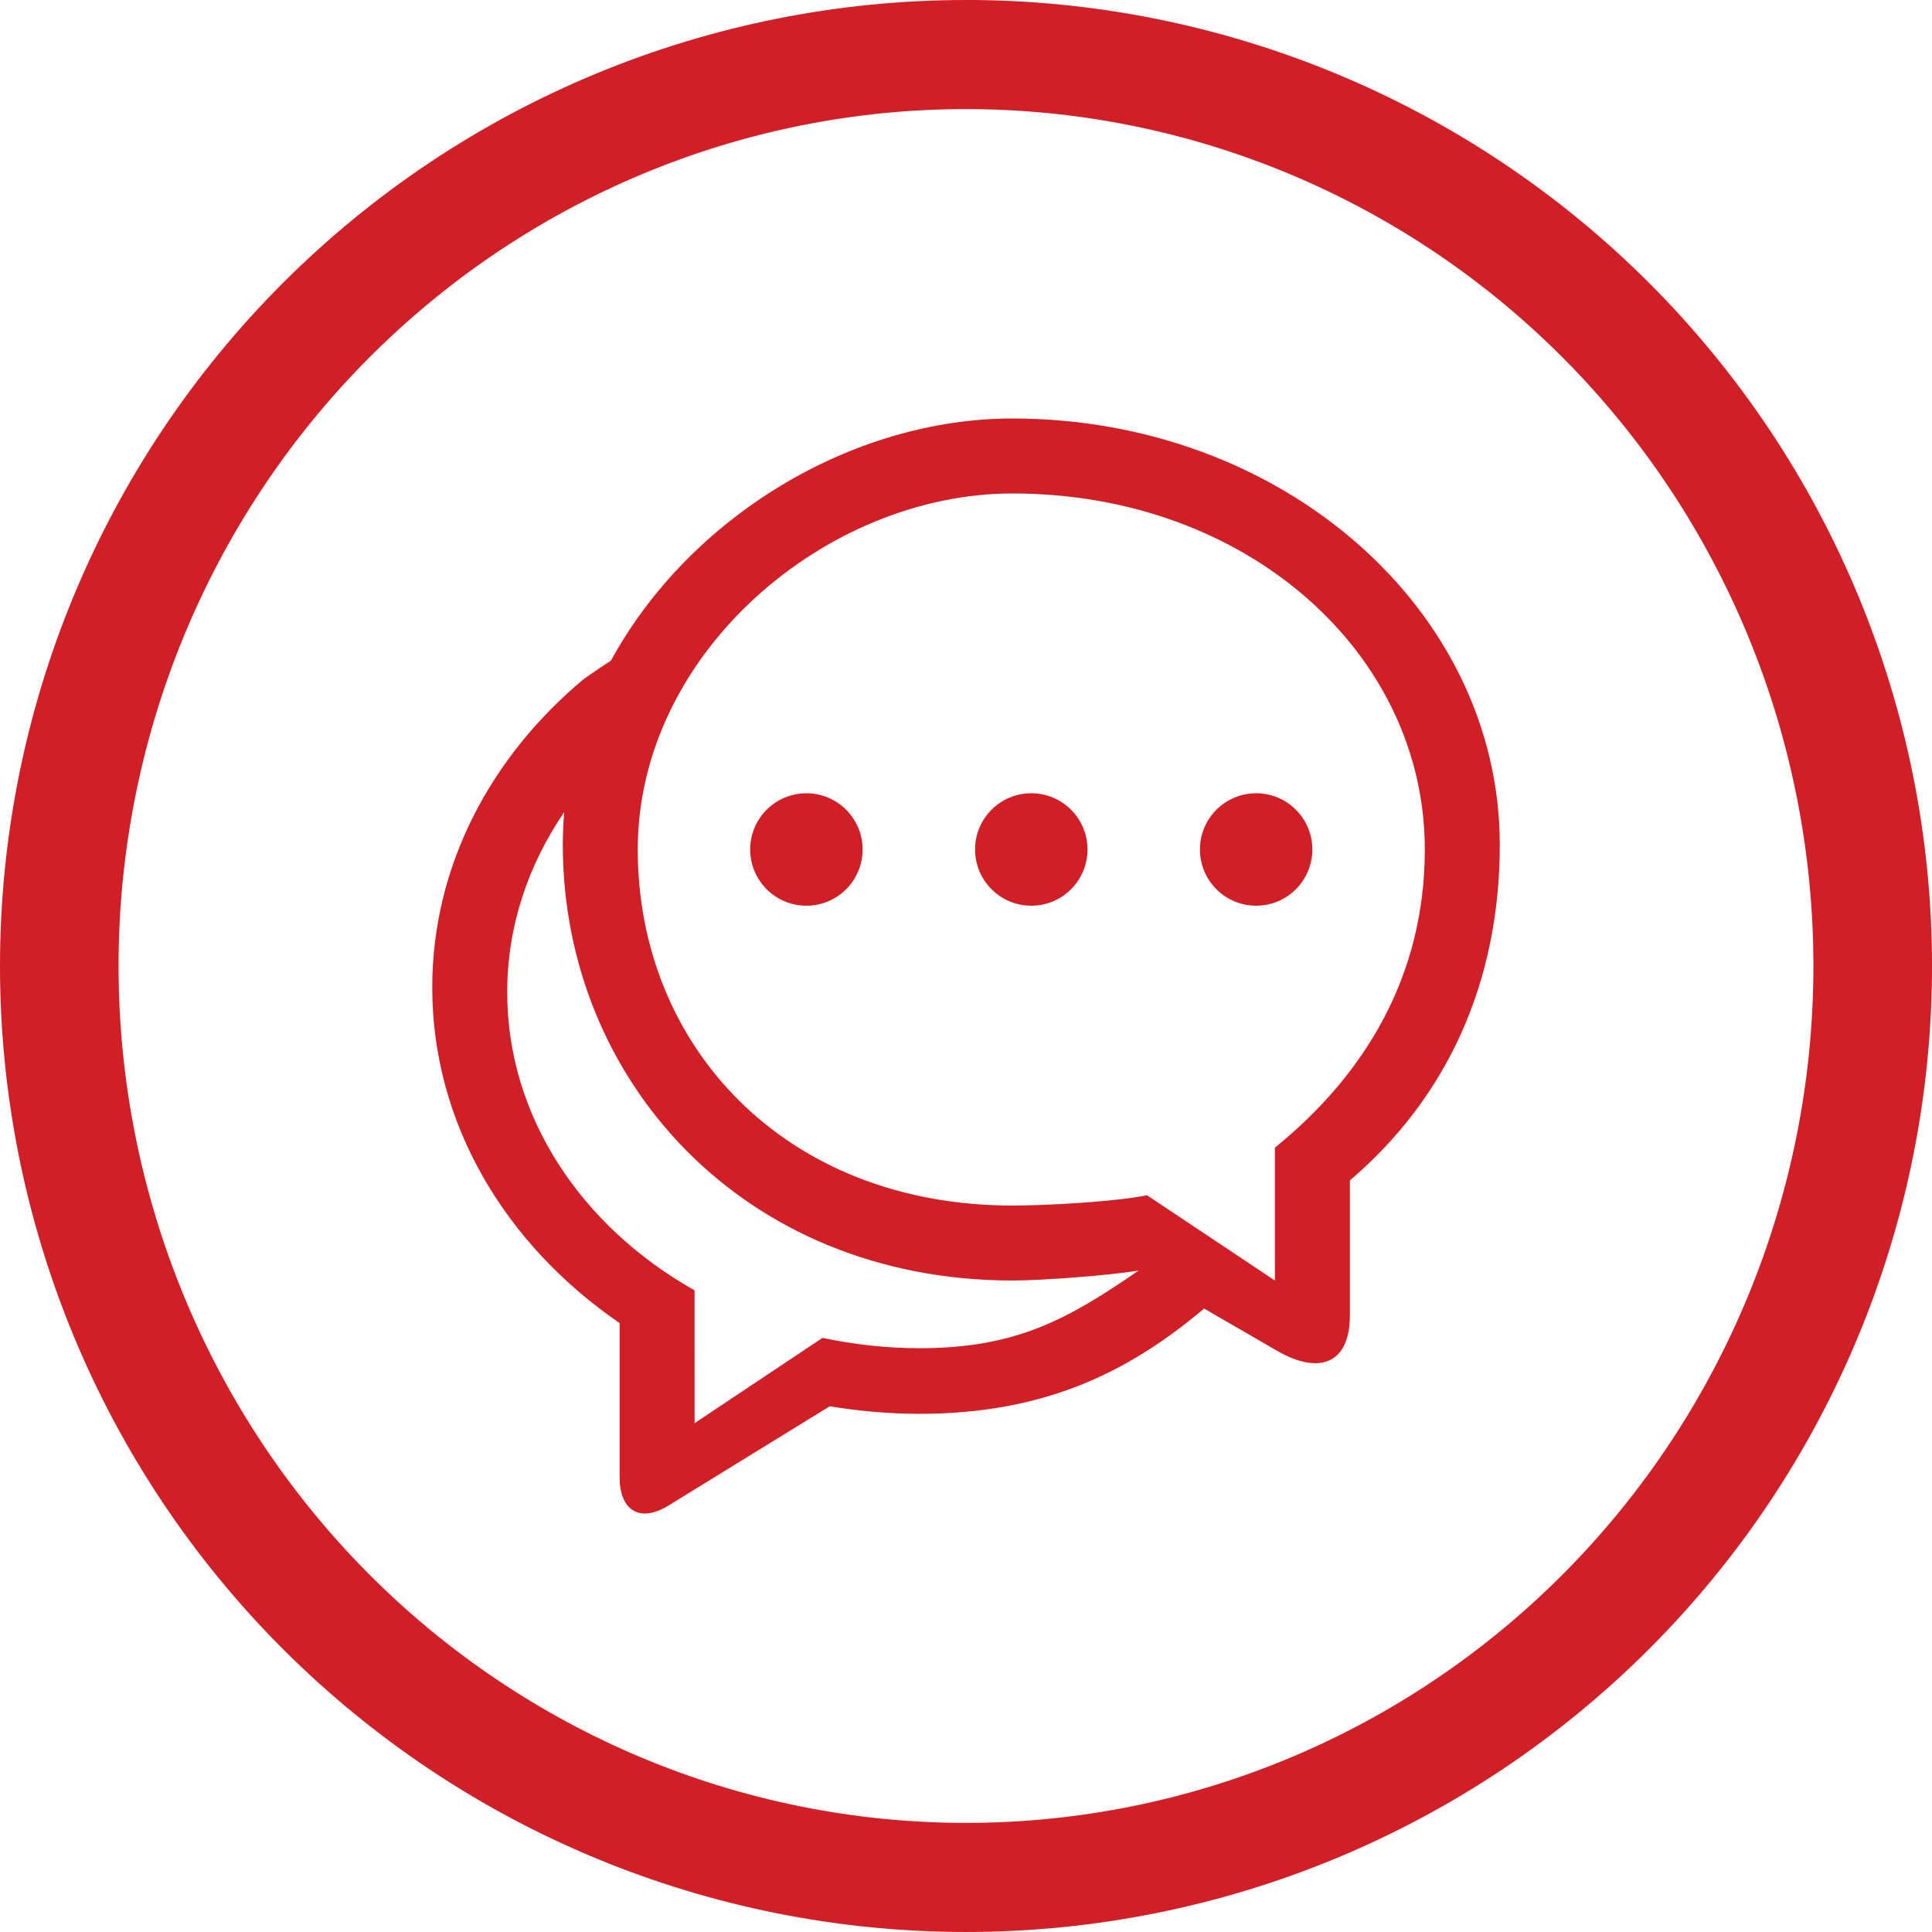 <?xml version="1.0" encoding="UTF-8"?>
<svg width="1200pt" height="1200pt" version="1.1" viewBox="0 0 1200 1200" xmlns="http://www.w3.org/2000/svg">
 <g fill="#d01f26">
  <path d="m600 0c-78.793 0-156.82 15.52-229.61 45.672s-138.94 74.348-194.65 130.07c-55.719 55.715-99.914 121.86-130.07 194.65s-45.672 150.82-45.672 229.61c0 159.13 63.215 311.74 175.74 424.26 112.52 112.52 265.13 175.73 424.27 175.73 159.13 0 311.74-63.215 424.26-175.74 112.52-112.52 175.74-265.13 175.74-424.26 0-159.13-63.215-311.74-175.73-424.27-112.52-112.52-265.13-175.74-424.26-175.74zm0 67.762c69.121 0 137.56 13.766 201.42 40.516 63.859 26.746 121.88 65.953 170.76 115.38s87.645 108.1 114.09 172.67c26.453 64.574 40.066 133.79 40.066 203.68 0 141.16-55.457 276.53-154.16 376.34-98.707 99.816-232.58 155.89-372.18 155.89-69.121 0-137.57-13.766-201.43-40.516-63.855-26.746-121.88-65.949-170.76-115.37-48.875-49.422-87.645-108.1-114.1-172.67-26.449-64.574-40.066-133.79-40.066-203.68 0-69.898 13.613-139.11 40.066-203.68 26.449-64.574 65.219-123.25 114.1-172.68 48.875-49.422 106.9-88.625 170.76-115.38 63.859-26.746 132.3-40.512 201.43-40.512z"/>
  <path d="m535.78 527.63c0 19.285-15.633 34.914-34.914 34.914s-34.914-15.629-34.914-34.914c0-19.281 15.633-34.914 34.914-34.914s34.914 15.633 34.914 34.914"/>
  <path d="m628.9 259.93c-100.15 0-200.85 61.426-249.42 150.38-4.973 3.195-10.551 6.969-16.703 11.305-57.961 48.238-94.305 116.2-94.305 191.73 0 84.738 45.621 159.95 116.39 208.44v95.848c0 19.957 12.039 28.754 30.395 17.457l100.09-61.621c18.086 2.953 36.691 4.672 55.758 4.68 76.137 0 128.71-24.758 176.78-65.391l45.48 26.336c24.914 14.426 45.062 9.055 45.062-22.113v-83.809c60.828-51.797 93.117-123.71 93.117-208.43-0.004-146.25-135.29-264.8-302.64-264.8zm-57.805 577.47c-20.789 0-40.875-2.379-60.23-6.402l-79.449 52.953 0.004-82.492c-70.02-39.457-116.39-107.6-116.38-185.21 0-40.863 12.992-79.039 35.43-111.85-0.598 6.711-0.906 13.496-0.906 20.336 0 146.24 112.2 270.61 279.34 270.61 19.066 0 60.199-3.195 78.293-6.16-43.773 30.102-75.801 48.215-136.1 48.215zm220.76-124.57v82.52l-79.449-52.961c-19.34 4.027-62.715 6.402-83.5 6.402-141.42 0-232.79-99.008-232.79-221.15 0-122.12 117.02-221.16 232.79-221.14 145.42 0 256.07 99.02 256.07 221.14 0 77.617-36.34 139.13-93.117 185.2z"/>
  <path d="m815.13 527.63c0 19.285-15.633 34.914-34.914 34.914-19.285 0-34.914-15.629-34.914-34.914 0-19.281 15.629-34.914 34.914-34.914 19.281 0 34.914 15.633 34.914 34.914"/>
  <path d="m675.47 527.63c0 19.289-15.637 34.922-34.922 34.922-19.289 0-34.922-15.633-34.922-34.922 0-19.285 15.633-34.918 34.922-34.918 19.285 0 34.922 15.633 34.922 34.918"/>
 </g>
</svg>
